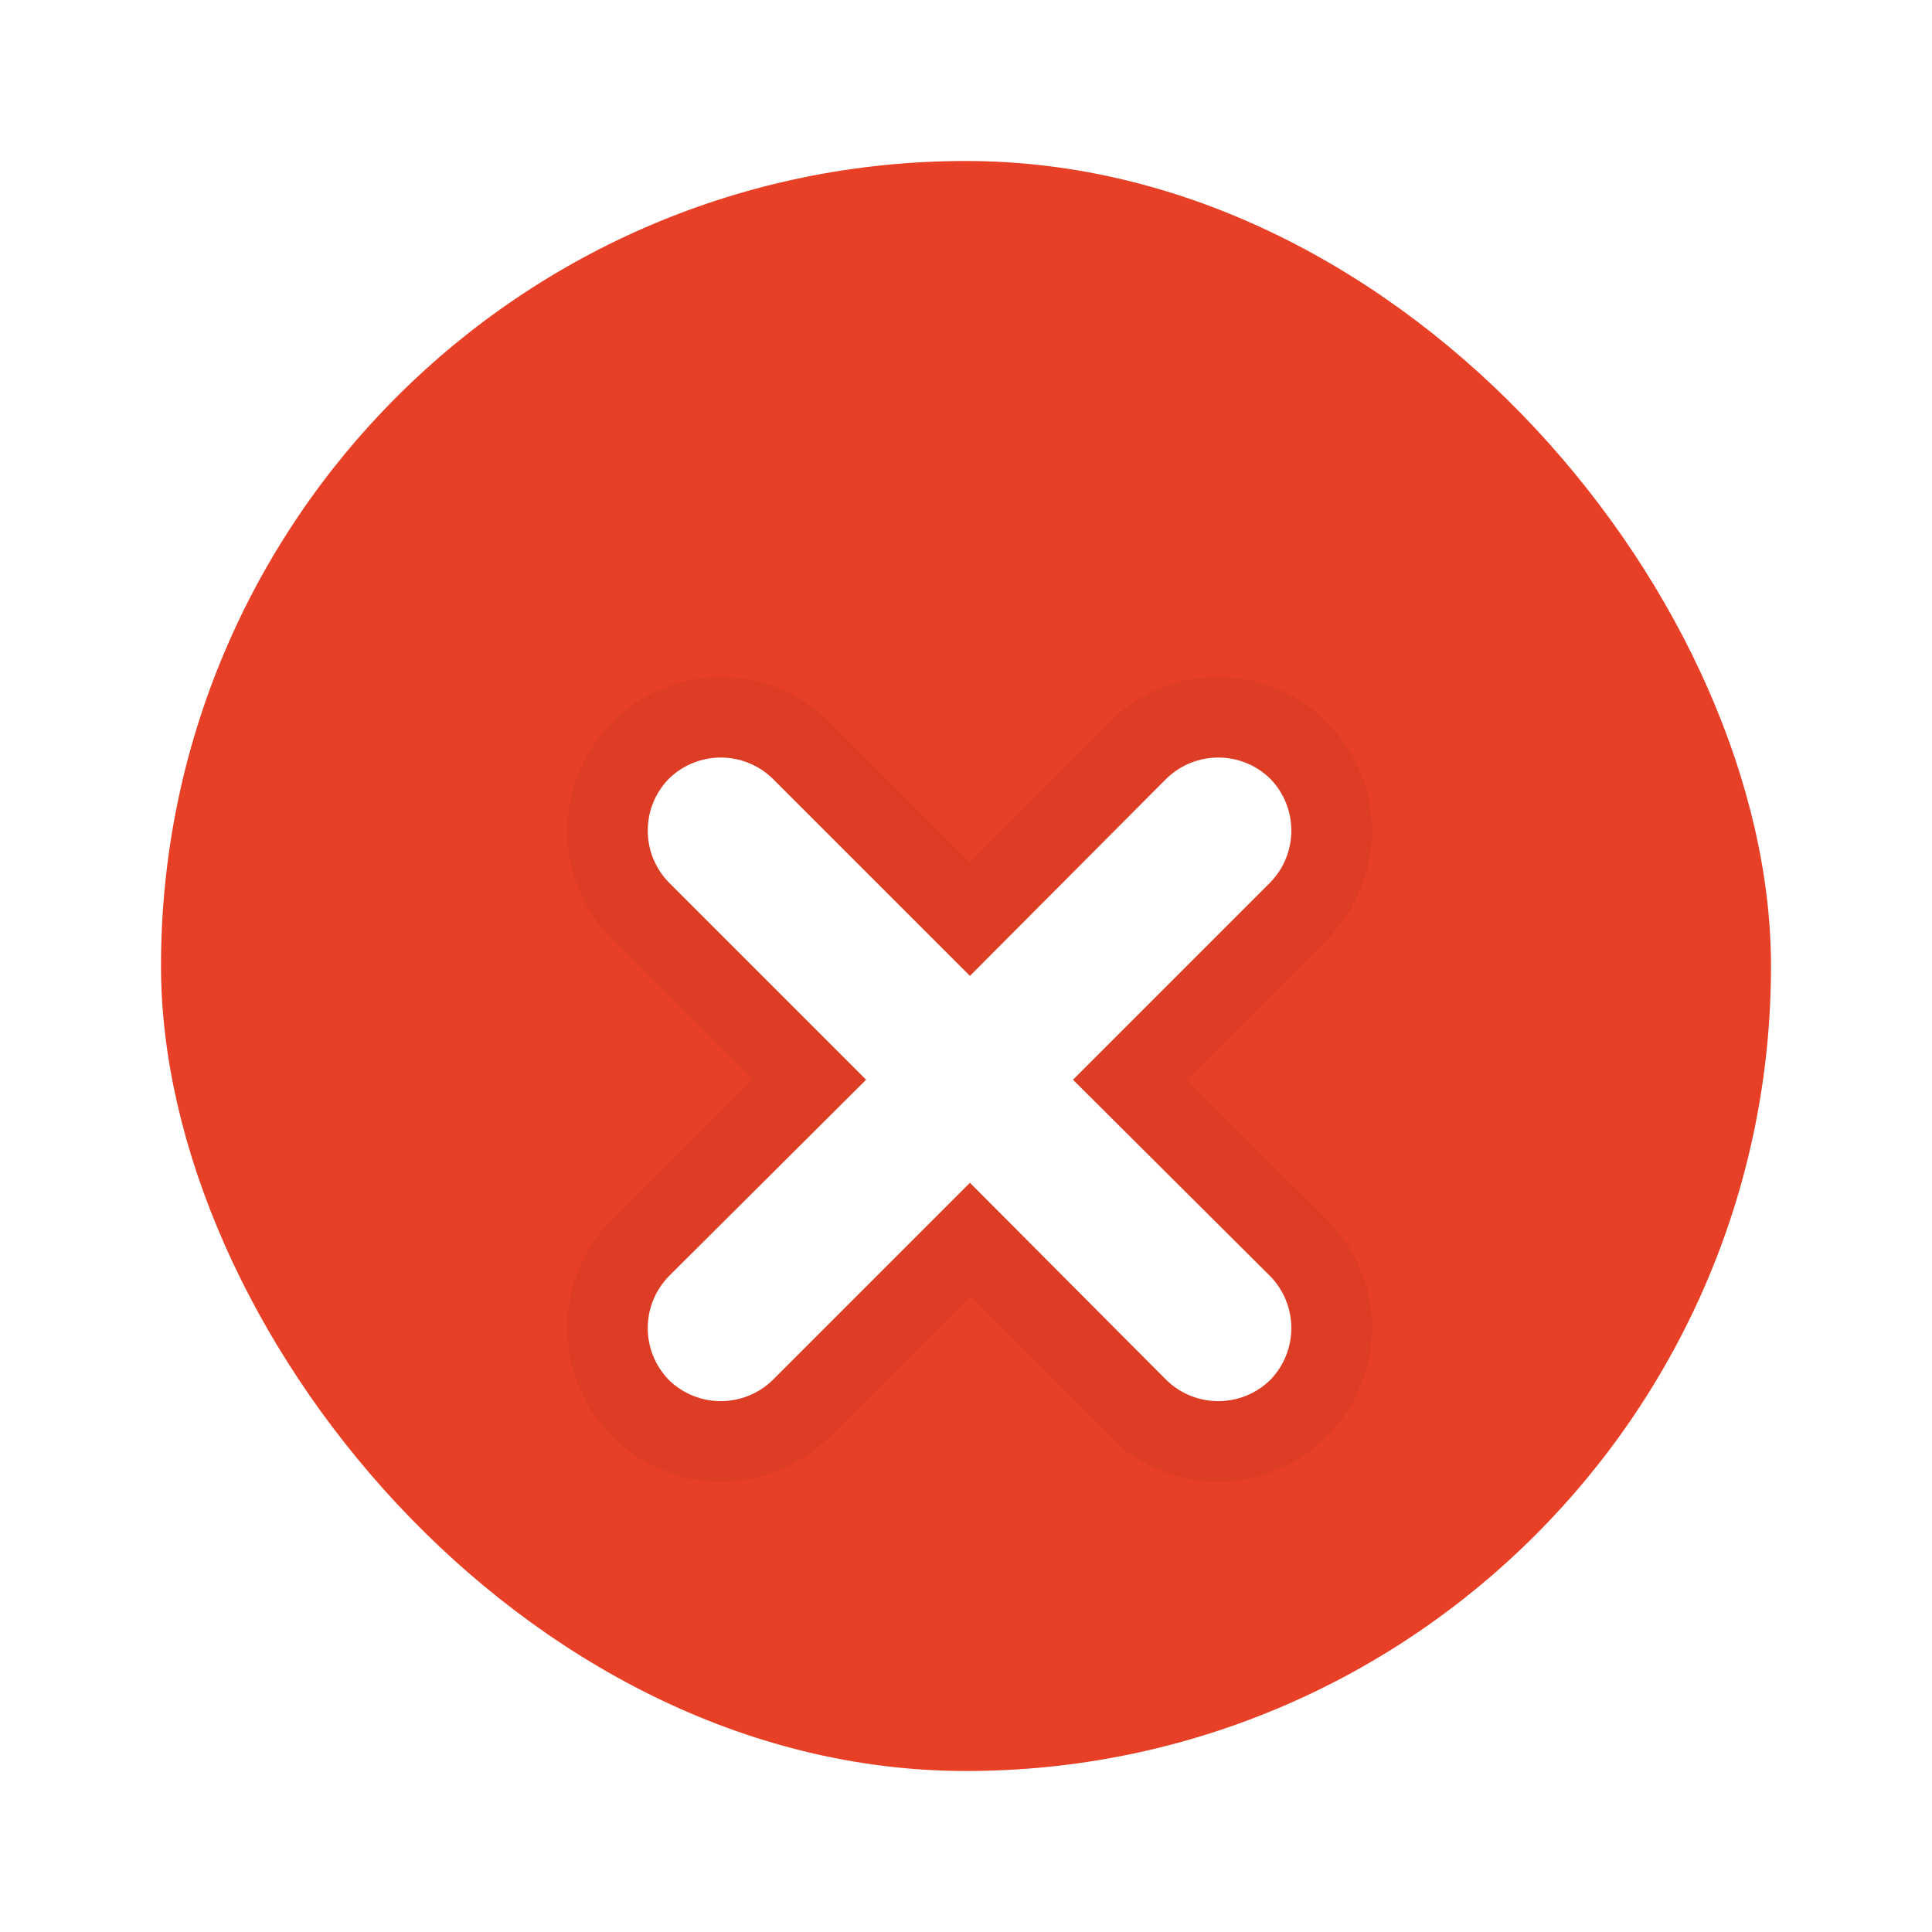 <svg width="24" height="24" viewBox="0 0 24 24" fill="none" xmlns="http://www.w3.org/2000/svg" xmlns:xlink="http://www.w3.org/1999/xlink">
	<desc>
			Created with Pixso.
	</desc>
	<defs>
		<filter id="filter_19_5552_dd" x="5.049" y="6.413" width="14" height="14" filterUnits="userSpaceOnUse" color-interpolation-filters="sRGB">
			<feFlood flood-opacity="0" result="BackgroundImageFix"/>
			<feColorMatrix in="SourceAlpha" type="matrix" values="0 0 0 0 0 0 0 0 0 0 0 0 0 0 0 0 0 0 127 0" result="hardAlpha"/>
			<feOffset dx="0.049" dy="1.413"/>
			<feGaussianBlur stdDeviation="0.667"/>
			<feComposite in2="hardAlpha" operator="out" k2="-1" k3="1"/>
			<feColorMatrix type="matrix" values="0 0 0 0 0 0 0 0 0 0 0 0 0 0 0 0 0 0 0.1 0"/>
			<feBlend mode="normal" in2="BackgroundImageFix" result="effect_dropShadow_1"/>
			<feBlend mode="normal" in="SourceGraphic" in2="effect_dropShadow_1" result="shape"/>
		</filter>
	</defs>
	<rect x="2" y="2" rx="10" width="20" height="20" fill="#E84026" fill-opacity="1"/>
	<g filter="url(#filter_19_5552_dd)">
		<path d="M9.55 8.26C9.19 7.91 8.62 7.91 8.26 8.26C7.91 8.62 7.91 9.19 8.26 9.55L10.71 12L8.26 14.44C7.91 14.8 7.91 15.37 8.26 15.73C8.62 16.08 9.19 16.08 9.55 15.73L12 13.28L14.44 15.73C14.8 16.08 15.37 16.08 15.73 15.73C16.08 15.37 16.08 14.8 15.73 14.44L13.28 12L15.73 9.55C16.08 9.19 16.08 8.62 15.73 8.26C15.37 7.91 14.8 7.91 14.44 8.26L12 10.71L9.55 8.26Z" fill="#FFFFFF" fill-opacity="1" fill-rule="evenodd"/>
		<path d="M7.9 7.28C7.78 7.36 7.66 7.45 7.56 7.56C7.45 7.66 7.36 7.78 7.28 7.9C7.23 7.99 7.18 8.09 7.14 8.19C7.09 8.3 7.05 8.42 7.03 8.55C7.01 8.66 7 8.78 7 8.91C7 9.03 7.01 9.15 7.03 9.27C7.05 9.39 7.09 9.51 7.14 9.63C7.18 9.73 7.23 9.82 7.28 9.91C7.36 10.04 7.45 10.15 7.56 10.26L9.3 12L7.56 13.73C7.45 13.84 7.36 13.95 7.28 14.08C7.23 14.17 7.18 14.26 7.14 14.36C7.09 14.48 7.05 14.6 7.03 14.72C7.01 14.84 7 14.96 7 15.08C7 15.21 7.01 15.33 7.03 15.44C7.05 15.57 7.09 15.69 7.14 15.8C7.18 15.9 7.23 16 7.28 16.09C7.36 16.21 7.45 16.33 7.56 16.43C7.66 16.54 7.78 16.63 7.9 16.71C7.99 16.76 8.09 16.81 8.19 16.85C8.3 16.9 8.42 16.94 8.55 16.96C8.66 16.98 8.78 17 8.91 17C9.03 17 9.15 16.98 9.27 16.96C9.39 16.94 9.51 16.9 9.63 16.85C9.73 16.81 9.82 16.76 9.91 16.71C10.04 16.63 10.15 16.54 10.26 16.43L12 14.69L13.74 16.43C13.84 16.54 13.95 16.63 14.08 16.71C14.17 16.76 14.26 16.81 14.36 16.85C14.48 16.9 14.6 16.94 14.72 16.96C14.84 16.98 14.96 17 15.08 17C15.21 17 15.33 16.98 15.44 16.96C15.57 16.94 15.69 16.9 15.8 16.85C15.9 16.81 16 16.76 16.09 16.71C16.21 16.63 16.33 16.54 16.43 16.43C16.54 16.33 16.63 16.21 16.71 16.09C16.76 16 16.81 15.9 16.85 15.8C16.9 15.69 16.94 15.57 16.96 15.44C16.98 15.33 17 15.21 17 15.08C17 14.96 16.98 14.84 16.96 14.72C16.94 14.6 16.9 14.48 16.85 14.36C16.81 14.26 16.76 14.17 16.71 14.08C16.63 13.95 16.54 13.84 16.43 13.73L14.69 12L16.43 10.26C16.54 10.15 16.63 10.04 16.71 9.91C16.76 9.82 16.81 9.73 16.85 9.63C16.9 9.51 16.94 9.39 16.96 9.27C16.98 9.15 17 9.03 17 8.91C17 8.78 16.98 8.66 16.96 8.55C16.94 8.42 16.9 8.3 16.85 8.19C16.81 8.09 16.76 7.99 16.71 7.9C16.63 7.78 16.54 7.66 16.43 7.56C16.33 7.45 16.21 7.36 16.09 7.28C16 7.23 15.9 7.18 15.8 7.14C15.69 7.09 15.57 7.05 15.44 7.03C15.33 7.01 15.21 7 15.08 7C14.96 7 14.84 7.01 14.72 7.03C14.6 7.05 14.48 7.09 14.36 7.14C14.26 7.18 14.17 7.23 14.08 7.28C13.95 7.36 13.84 7.45 13.74 7.56L12 9.3L10.26 7.56C10.15 7.45 10.04 7.36 9.91 7.28C9.82 7.23 9.73 7.18 9.63 7.14C9.51 7.09 9.39 7.05 9.27 7.03C9.15 7.01 9.03 7 8.91 7C8.78 7 8.66 7.01 8.55 7.03C8.42 7.05 8.3 7.09 8.19 7.14C8.09 7.18 7.99 7.23 7.9 7.28ZM11.29 10L9.55 8.26C9.19 7.91 8.62 7.91 8.26 8.26C7.91 8.62 7.91 9.19 8.26 9.55L10 11.29L10.71 12L8.26 14.44C7.91 14.8 7.91 15.37 8.26 15.73C8.62 16.08 9.19 16.08 9.55 15.73L11.29 13.99L12 13.28L12.7 13.99L14.44 15.73C14.8 16.08 15.37 16.08 15.73 15.73C16.08 15.37 16.08 14.8 15.73 14.44L13.99 12.7L13.28 12L13.99 11.29L15.73 9.55C16.08 9.19 16.08 8.62 15.73 8.26C15.37 7.91 14.8 7.91 14.44 8.26L12.7 10L12 10.71L11.29 10Z" fill="#000000" fill-opacity="0.047" fill-rule="evenodd"/>
	</g>
</svg>
